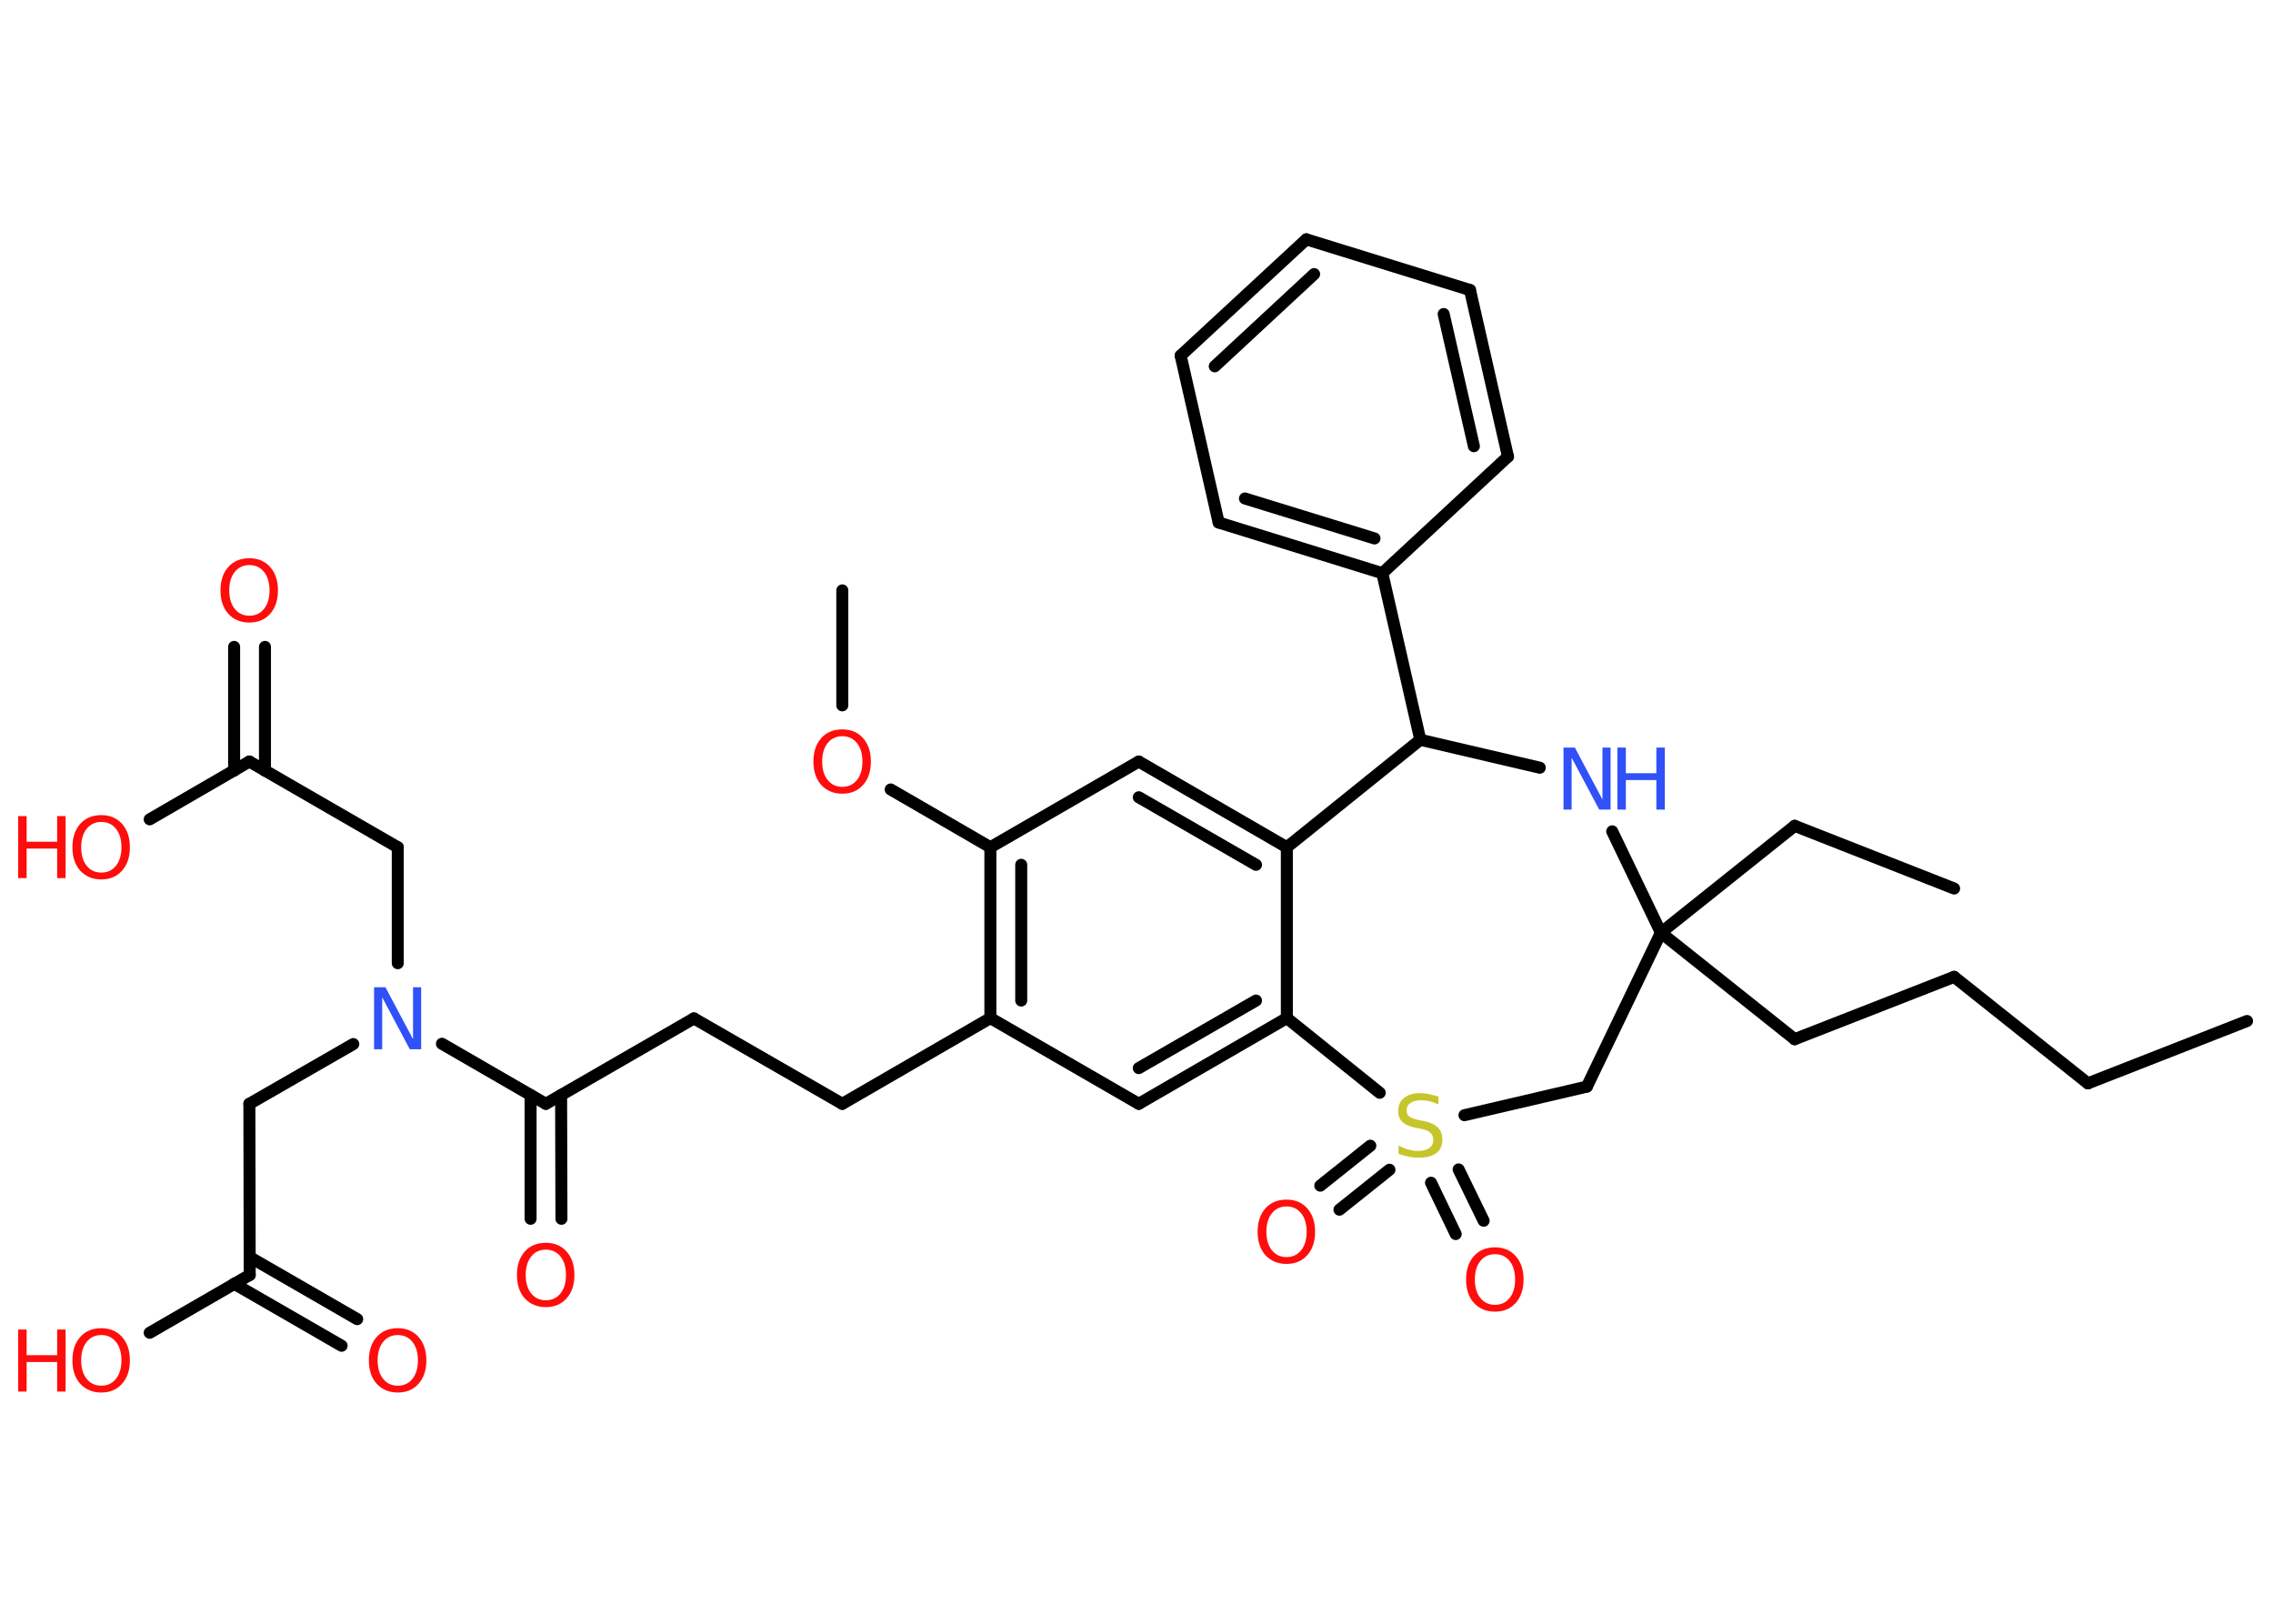 <?xml version='1.0' encoding='UTF-8'?>
<!DOCTYPE svg PUBLIC "-//W3C//DTD SVG 1.1//EN" "http://www.w3.org/Graphics/SVG/1.1/DTD/svg11.dtd">
<svg version='1.2' xmlns='http://www.w3.org/2000/svg' xmlns:xlink='http://www.w3.org/1999/xlink' width='70.0mm' height='50.0mm' viewBox='0 0 70.0 50.0'>
  <desc>Generated by the Chemistry Development Kit (http://github.com/cdk)</desc>
  <g stroke-linecap='round' stroke-linejoin='round' stroke='#000000' stroke-width='.37' fill='#FF0D0D'>
    <rect x='.0' y='.0' width='70.0' height='50.0' fill='#FFFFFF' stroke='none'/>
    <g id='mol1' class='mol'>
      <line id='mol1bnd1' class='bond' x1='69.2' y1='31.44' x2='64.3' y2='33.36'/>
      <line id='mol1bnd2' class='bond' x1='64.3' y1='33.36' x2='60.18' y2='30.08'/>
      <line id='mol1bnd3' class='bond' x1='60.18' y1='30.08' x2='55.27' y2='32.0'/>
      <line id='mol1bnd4' class='bond' x1='55.27' y1='32.0' x2='51.15' y2='28.72'/>
      <line id='mol1bnd5' class='bond' x1='51.15' y1='28.72' x2='55.27' y2='25.43'/>
      <line id='mol1bnd6' class='bond' x1='55.27' y1='25.43' x2='60.18' y2='27.36'/>
      <line id='mol1bnd7' class='bond' x1='51.15' y1='28.72' x2='48.87' y2='33.46'/>
      <line id='mol1bnd8' class='bond' x1='48.87' y1='33.46' x2='45.1' y2='34.34'/>
      <g id='mol1bnd9' class='bond'>
        <line x1='42.79' y1='36.02' x2='41.25' y2='37.25'/>
        <line x1='42.2' y1='35.28' x2='40.66' y2='36.51'/>
      </g>
      <g id='mol1bnd10' class='bond'>
        <line x1='44.92' y1='36.01' x2='45.69' y2='37.59'/>
        <line x1='44.07' y1='36.42' x2='44.83' y2='38.0'/>
      </g>
      <line id='mol1bnd11' class='bond' x1='42.49' y1='33.65' x2='39.63' y2='31.35'/>
      <g id='mol1bnd12' class='bond'>
        <line x1='35.07' y1='33.99' x2='39.63' y2='31.35'/>
        <line x1='35.07' y1='32.89' x2='38.68' y2='30.81'/>
      </g>
      <line id='mol1bnd13' class='bond' x1='35.07' y1='33.99' x2='30.5' y2='31.35'/>
      <line id='mol1bnd14' class='bond' x1='30.5' y1='31.35' x2='25.94' y2='33.99'/>
      <line id='mol1bnd15' class='bond' x1='25.94' y1='33.99' x2='21.37' y2='31.36'/>
      <line id='mol1bnd16' class='bond' x1='21.37' y1='31.36' x2='16.81' y2='33.99'/>
      <g id='mol1bnd17' class='bond'>
        <line x1='17.28' y1='33.72' x2='17.29' y2='37.53'/>
        <line x1='16.34' y1='33.72' x2='16.34' y2='37.53'/>
      </g>
      <line id='mol1bnd18' class='bond' x1='16.81' y1='33.99' x2='13.61' y2='32.14'/>
      <line id='mol1bnd19' class='bond' x1='10.88' y1='32.15' x2='7.68' y2='33.99'/>
      <line id='mol1bnd20' class='bond' x1='7.68' y1='33.99' x2='7.69' y2='39.26'/>
      <g id='mol1bnd21' class='bond'>
        <line x1='7.69' y1='38.71' x2='11.0' y2='40.62'/>
        <line x1='7.21' y1='39.53' x2='10.52' y2='41.44'/>
      </g>
      <line id='mol1bnd22' class='bond' x1='7.69' y1='39.26' x2='4.61' y2='41.04'/>
      <line id='mol1bnd23' class='bond' x1='12.25' y1='29.66' x2='12.25' y2='26.09'/>
      <line id='mol1bnd24' class='bond' x1='12.25' y1='26.09' x2='7.68' y2='23.45'/>
      <g id='mol1bnd25' class='bond'>
        <line x1='7.21' y1='23.73' x2='7.21' y2='19.92'/>
        <line x1='8.16' y1='23.73' x2='8.16' y2='19.92'/>
      </g>
      <line id='mol1bnd26' class='bond' x1='7.68' y1='23.45' x2='4.61' y2='25.23'/>
      <g id='mol1bnd27' class='bond'>
        <line x1='30.5' y1='26.09' x2='30.5' y2='31.35'/>
        <line x1='31.45' y1='26.63' x2='31.45' y2='30.81'/>
      </g>
      <line id='mol1bnd28' class='bond' x1='30.5' y1='26.09' x2='27.43' y2='24.31'/>
      <line id='mol1bnd29' class='bond' x1='25.94' y1='21.72' x2='25.94' y2='18.18'/>
      <line id='mol1bnd30' class='bond' x1='30.5' y1='26.09' x2='35.07' y2='23.45'/>
      <g id='mol1bnd31' class='bond'>
        <line x1='39.63' y1='26.09' x2='35.07' y2='23.45'/>
        <line x1='38.68' y1='26.63' x2='35.07' y2='24.55'/>
      </g>
      <line id='mol1bnd32' class='bond' x1='39.63' y1='31.35' x2='39.63' y2='26.09'/>
      <line id='mol1bnd33' class='bond' x1='39.63' y1='26.09' x2='43.74' y2='22.78'/>
      <line id='mol1bnd34' class='bond' x1='43.74' y1='22.78' x2='42.57' y2='17.65'/>
      <g id='mol1bnd35' class='bond'>
        <line x1='37.53' y1='16.09' x2='42.57' y2='17.65'/>
        <line x1='38.34' y1='15.35' x2='42.33' y2='16.58'/>
      </g>
      <line id='mol1bnd36' class='bond' x1='37.53' y1='16.09' x2='36.36' y2='10.95'/>
      <g id='mol1bnd37' class='bond'>
        <line x1='40.23' y1='7.37' x2='36.36' y2='10.95'/>
        <line x1='40.47' y1='8.44' x2='37.41' y2='11.28'/>
      </g>
      <line id='mol1bnd38' class='bond' x1='40.23' y1='7.37' x2='45.27' y2='8.93'/>
      <g id='mol1bnd39' class='bond'>
        <line x1='46.44' y1='14.06' x2='45.27' y2='8.93'/>
        <line x1='45.39' y1='13.74' x2='44.46' y2='9.67'/>
      </g>
      <line id='mol1bnd40' class='bond' x1='42.57' y1='17.65' x2='46.44' y2='14.06'/>
      <line id='mol1bnd41' class='bond' x1='43.74' y1='22.78' x2='47.42' y2='23.64'/>
      <line id='mol1bnd42' class='bond' x1='51.15' y1='28.72' x2='49.65' y2='25.6'/>
      <path id='mol1atm9' class='atom' d='M44.3 33.76v.25q-.15 -.07 -.28 -.1q-.13 -.03 -.25 -.03q-.21 .0 -.33 .08q-.12 .08 -.12 .23q.0 .13 .08 .19q.08 .06 .29 .11l.16 .03q.29 .06 .43 .2q.14 .14 .14 .37q.0 .28 -.19 .42q-.19 .14 -.55 .14q-.14 .0 -.29 -.03q-.15 -.03 -.32 -.09v-.26q.16 .09 .31 .13q.15 .04 .3 .04q.22 .0 .34 -.09q.12 -.09 .12 -.25q.0 -.14 -.09 -.22q-.09 -.08 -.28 -.12l-.16 -.03q-.29 -.06 -.42 -.18q-.13 -.12 -.13 -.34q.0 -.26 .18 -.4q.18 -.15 .49 -.15q.13 .0 .27 .03q.14 .03 .29 .07z' stroke='none' fill='#C6C62C'/>
      <path id='mol1atm10' class='atom' d='M39.62 37.15q-.28 .0 -.45 .21q-.17 .21 -.17 .57q.0 .36 .17 .57q.17 .21 .45 .21q.28 .0 .45 -.21q.17 -.21 .17 -.57q.0 -.36 -.17 -.57q-.17 -.21 -.45 -.21zM39.62 36.94q.4 .0 .64 .27q.24 .27 .24 .72q.0 .45 -.24 .72q-.24 .27 -.64 .27q-.4 .0 -.65 -.27q-.24 -.27 -.24 -.72q.0 -.45 .24 -.72q.24 -.27 .65 -.27z' stroke='none'/>
      <path id='mol1atm11' class='atom' d='M46.04 38.62q-.28 .0 -.45 .21q-.17 .21 -.17 .57q.0 .36 .17 .57q.17 .21 .45 .21q.28 .0 .45 -.21q.17 -.21 .17 -.57q.0 -.36 -.17 -.57q-.17 -.21 -.45 -.21zM46.04 38.41q.4 .0 .64 .27q.24 .27 .24 .72q.0 .45 -.24 .72q-.24 .27 -.64 .27q-.4 .0 -.65 -.27q-.24 -.27 -.24 -.72q.0 -.45 .24 -.72q.24 -.27 .65 -.27z' stroke='none'/>
      <path id='mol1atm18' class='atom' d='M16.81 38.48q-.28 .0 -.45 .21q-.17 .21 -.17 .57q.0 .36 .17 .57q.17 .21 .45 .21q.28 .0 .45 -.21q.17 -.21 .17 -.57q.0 -.36 -.17 -.57q-.17 -.21 -.45 -.21zM16.81 38.27q.4 .0 .64 .27q.24 .27 .24 .72q.0 .45 -.24 .72q-.24 .27 -.64 .27q-.4 .0 -.65 -.27q-.24 -.27 -.24 -.72q.0 -.45 .24 -.72q.24 -.27 .65 -.27z' stroke='none'/>
      <path id='mol1atm19' class='atom' d='M11.52 30.4h.35l.85 1.6v-1.6h.25v1.91h-.35l-.85 -1.6v1.6h-.25v-1.91z' stroke='none' fill='#3050F8'/>
      <path id='mol1atm22' class='atom' d='M12.25 41.11q-.28 .0 -.45 .21q-.17 .21 -.17 .57q.0 .36 .17 .57q.17 .21 .45 .21q.28 .0 .45 -.21q.17 -.21 .17 -.57q.0 -.36 -.17 -.57q-.17 -.21 -.45 -.21zM12.25 40.9q.4 .0 .64 .27q.24 .27 .24 .72q.0 .45 -.24 .72q-.24 .27 -.64 .27q-.4 .0 -.65 -.27q-.24 -.27 -.24 -.72q.0 -.45 .24 -.72q.24 -.27 .65 -.27z' stroke='none'/>
      <g id='mol1atm23' class='atom'>
        <path d='M3.12 41.11q-.28 .0 -.45 .21q-.17 .21 -.17 .57q.0 .36 .17 .57q.17 .21 .45 .21q.28 .0 .45 -.21q.17 -.21 .17 -.57q.0 -.36 -.17 -.57q-.17 -.21 -.45 -.21zM3.12 40.9q.4 .0 .64 .27q.24 .27 .24 .72q.0 .45 -.24 .72q-.24 .27 -.64 .27q-.4 .0 -.65 -.27q-.24 -.27 -.24 -.72q.0 -.45 .24 -.72q.24 -.27 .65 -.27z' stroke='none'/>
        <path d='M.56 40.94h.26v.79h.94v-.79h.26v1.91h-.26v-.91h-.94v.91h-.26v-1.91z' stroke='none'/>
      </g>
      <path id='mol1atm26' class='atom' d='M7.68 17.4q-.28 .0 -.45 .21q-.17 .21 -.17 .57q.0 .36 .17 .57q.17 .21 .45 .21q.28 .0 .45 -.21q.17 -.21 .17 -.57q.0 -.36 -.17 -.57q-.17 -.21 -.45 -.21zM7.68 17.19q.4 .0 .64 .27q.24 .27 .24 .72q.0 .45 -.24 .72q-.24 .27 -.64 .27q-.4 .0 -.65 -.27q-.24 -.27 -.24 -.72q.0 -.45 .24 -.72q.24 -.27 .65 -.27z' stroke='none'/>
      <g id='mol1atm27' class='atom'>
        <path d='M3.12 25.31q-.28 .0 -.45 .21q-.17 .21 -.17 .57q.0 .36 .17 .57q.17 .21 .45 .21q.28 .0 .45 -.21q.17 -.21 .17 -.57q.0 -.36 -.17 -.57q-.17 -.21 -.45 -.21zM3.12 25.1q.4 .0 .64 .27q.24 .27 .24 .72q.0 .45 -.24 .72q-.24 .27 -.64 .27q-.4 .0 -.65 -.27q-.24 -.27 -.24 -.72q.0 -.45 .24 -.72q.24 -.27 .65 -.27z' stroke='none'/>
        <path d='M.56 25.13h.26v.79h.94v-.79h.26v1.91h-.26v-.91h-.94v.91h-.26v-1.91z' stroke='none'/>
      </g>
      <path id='mol1atm29' class='atom' d='M25.94 22.67q-.28 .0 -.45 .21q-.17 .21 -.17 .57q.0 .36 .17 .57q.17 .21 .45 .21q.28 .0 .45 -.21q.17 -.21 .17 -.57q.0 -.36 -.17 -.57q-.17 -.21 -.45 -.21zM25.94 22.46q.4 .0 .64 .27q.24 .27 .24 .72q.0 .45 -.24 .72q-.24 .27 -.64 .27q-.4 .0 -.65 -.27q-.24 -.27 -.24 -.72q.0 -.45 .24 -.72q.24 -.27 .65 -.27z' stroke='none'/>
      <g id='mol1atm40' class='atom'>
        <path d='M48.15 23.02h.35l.85 1.6v-1.6h.25v1.91h-.35l-.85 -1.6v1.6h-.25v-1.91z' stroke='none' fill='#3050F8'/>
        <path d='M49.81 23.02h.26v.79h.94v-.79h.26v1.91h-.26v-.91h-.94v.91h-.26v-1.91z' stroke='none' fill='#3050F8'/>
      </g>
    </g>
  </g>
</svg>
